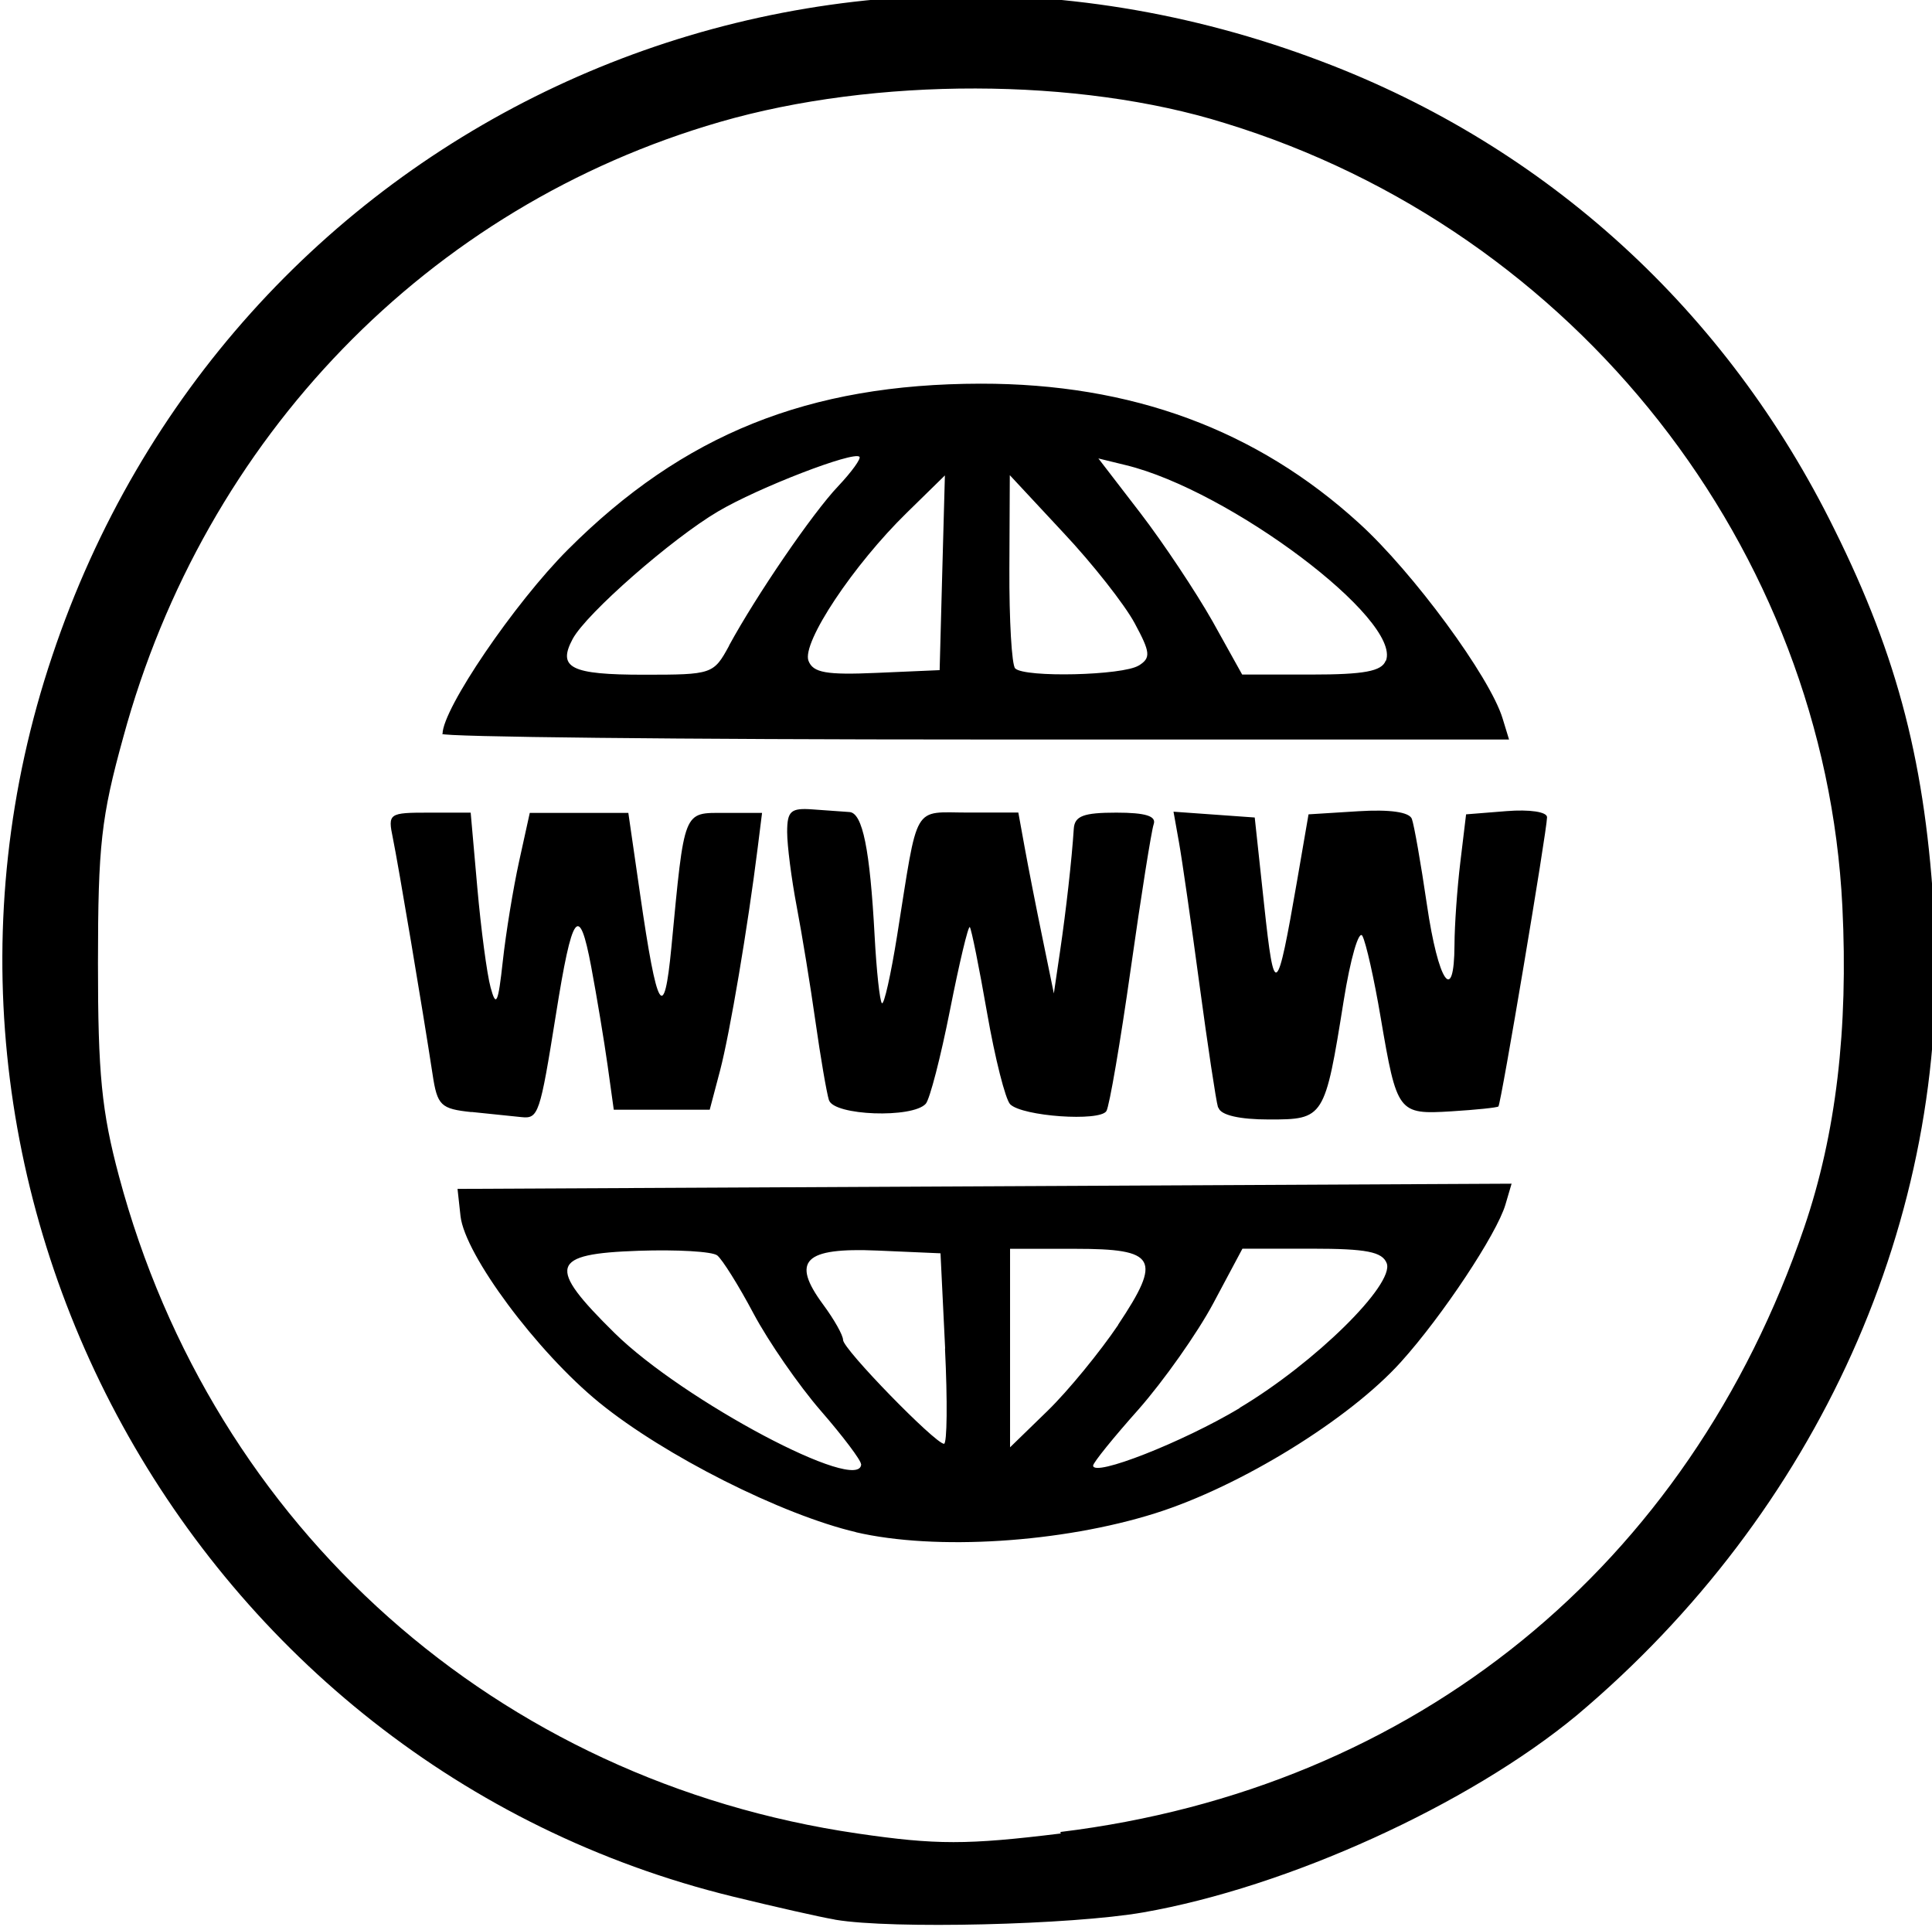 <svg width="73.5mm" height="73.3mm" version="1.1" viewBox="0 0 73.5 73.3" xmlns="http://www.w3.org/2000/svg">
 <g transform="translate(-61.4 -146)">
  <path d="m93.1 219c-0.485-0.081-2.2-0.468-3.81-0.861-20.6-5.03-32.7-27-25.9-47.2 6.69-20 28.3-30.2 48.3-22.6 8.56 3.24 15.4 9.47 19.5 17.8 2.43 4.89 3.48 9 3.8 14.8 0.619 11.4-4.45 22.6-13.6 30.3-4.12 3.41-11 6.54-16.5 7.5-2.73 0.476-9.56 0.64-11.7 0.28zm8.64-3.32c13.5-1.65 23.9-10.1 28.3-23 1.21-3.55 1.68-7.54 1.45-12.2-0.675-13.6-10.1-25.7-23.5-29.8-5.57-1.74-13.3-1.75-19.2-0.042-11.1 3.21-19.6 12-22.7 23.4-0.841 3.04-0.961 4.11-0.963 8.59-0.002 4.21 0.14 5.65 0.799 8.11 3.58 13.4 14.4 23 28.1 25 2.99 0.437 4.16 0.437 7.73-7e-4zm-7.76-11.4c-2.85-0.667-7.31-2.92-9.78-4.93-2.38-1.94-5.11-5.62-5.28-7.09l-0.114-1.04 40.1-0.198-0.234 0.795c-0.325 1.11-2.4 4.24-3.97 5.98-1.96 2.18-6.11 4.74-9.35 5.76-3.55 1.12-8.35 1.43-11.4 0.72zm0.176-2.59c0-0.149-0.687-1.06-1.53-2.03-0.839-0.967-1.99-2.63-2.56-3.7-0.567-1.07-1.19-2.06-1.38-2.21s-1.54-0.226-2.99-0.176c-3.38 0.116-3.51 0.574-0.914 3.13 2.61 2.57 9.38 6.16 9.38 4.98zm14.4-2.14c2.87-1.71 5.9-4.7 5.6-5.5-0.168-0.438-0.775-0.556-2.85-0.556h-2.64l-1.11 2.08c-0.609 1.14-1.89 2.95-2.84 4.03-0.954 1.07-1.73 2.03-1.73 2.14 0 0.448 3.4-0.886 5.58-2.19zm-11.2-2.26-0.176-3.62-2.39-0.104c-2.8-0.122-3.31 0.384-2.07 2.06 0.414 0.56 0.753 1.16 0.753 1.34 0 0.35 3.5 3.94 3.84 3.95 0.118 3.5e-4 0.135-1.63 0.038-3.62zm6.58-0.901c1.68-2.52 1.46-2.89-1.63-2.89h-2.48v7.55l1.43-1.39c0.788-0.767 1.99-2.24 2.68-3.26zm-24.6-8.09c-1.17-0.124-1.3-0.246-1.48-1.44-0.374-2.45-1.31-8.01-1.51-8.98-0.195-0.944-0.158-0.97 1.38-0.97h1.58l0.253 2.86c0.139 1.57 0.366 3.28 0.505 3.79 0.21 0.777 0.288 0.608 0.464-1 0.117-1.07 0.395-2.77 0.619-3.79l0.407-1.85h3.75l0.447 3.09c0.65 4.49 0.911 4.93 1.19 2.03 0.506-5.29 0.436-5.12 2.03-5.12h1.42l-0.165 1.32c-0.377 3.02-1.06 7.06-1.43 8.47l-0.396 1.5h-3.65l-0.234-1.68c-0.129-0.922-0.411-2.62-0.627-3.77-0.457-2.43-0.72-2.07-1.34 1.83-0.61 3.81-0.664 3.97-1.32 3.9-0.336-0.033-1.19-0.12-1.89-0.195zm13.6-0.451c-0.09-0.291-0.321-1.64-0.514-3-0.192-1.36-0.513-3.32-0.713-4.37s-0.363-2.32-0.363-2.83c0-0.801 0.138-0.924 0.97-0.862 0.534 0.039 1.16 0.084 1.4 0.1 0.5 0.034 0.78 1.41 0.958 4.72 0.071 1.32 0.195 2.47 0.276 2.55 0.081 0.081 0.342-1.08 0.581-2.58 0.814-5.1 0.56-4.67 2.71-4.67h1.9l0.24 1.32c0.132 0.728 0.436 2.28 0.676 3.44l0.435 2.12 0.234-1.59c0.234-1.59 0.449-3.51 0.524-4.67 0.031-0.49 0.365-0.617 1.62-0.617 1.11 0 1.53 0.131 1.42 0.441-0.085 0.243-0.479 2.72-0.874 5.51s-0.812 5.22-0.925 5.4c-0.253 0.409-3.2 0.201-3.66-0.258-0.182-0.182-0.578-1.75-0.88-3.48s-0.597-3.2-0.657-3.26c-0.059-0.059-0.398 1.36-0.752 3.15s-0.77 3.4-0.923 3.57c-0.504 0.561-3.49 0.452-3.68-0.134zm14.8 0.265c-0.075-0.243-0.392-2.35-0.705-4.67-0.313-2.33-0.663-4.76-0.778-5.4l-0.209-1.17 3.09 0.221 0.361 3.35c0.384 3.57 0.481 3.5 1.25-0.94l0.436-2.53 1.89-0.118c1.2-0.075 1.94 0.03 2.04 0.288 0.085 0.223 0.343 1.69 0.573 3.26 0.433 2.96 1.04 3.85 1.05 1.53 2e-3 -0.728 0.101-2.14 0.222-3.14l0.219-1.82 1.54-0.123c0.883-0.07 1.54 0.029 1.54 0.233-6e-3 0.521-1.75 10.9-1.85 11-0.046 0.045-0.852 0.128-1.79 0.186-2.03 0.124-2.07 0.066-2.69-3.57-0.246-1.46-0.559-2.85-0.694-3.1-0.135-0.251-0.457 0.861-0.714 2.47-0.715 4.47-0.744 4.51-2.84 4.51-1.12 0-1.83-0.164-1.92-0.441zm-29.5-14.2c0-0.95 2.74-4.98 4.77-7.01 4.38-4.38 9.14-6.3 15.7-6.31 5.74-6e-3 10.5 1.75 14.4 5.31 2.04 1.85 4.98 5.84 5.46 7.43l0.243 0.794h-20.3c-11.2 0-20.3-0.097-20.3-0.215zm10.9-3.36c1.04-1.91 3.17-5.03 4.15-6.06 0.515-0.546 0.879-1.05 0.81-1.12-0.223-0.223-3.84 1.17-5.38 2.08-1.75 1.03-5.01 3.88-5.53 4.85-0.589 1.1-0.07 1.36 2.71 1.36 2.6 0 2.65-0.019 3.24-1.1zm8.11-2.77 0.101-3.7-1.44 1.41c-2.04 1.99-4.01 4.95-3.75 5.64 0.175 0.456 0.676 0.545 2.6 0.46l2.39-0.104zm7.48 3.53c0.461-0.292 0.441-0.496-0.16-1.61-0.378-0.703-1.6-2.26-2.72-3.45l-2.03-2.18-0.016 3.56c-0.009 1.96 0.09 3.66 0.22 3.79 0.358 0.358 4.1 0.27 4.7-0.11zm9.4-0.182c0.598-1.56-5.94-6.48-9.9-7.44l-1.04-0.254 1.6 2.08c0.882 1.15 2.11 3 2.74 4.11l1.13 2.03h2.63c2.01 0 2.68-0.125 2.83-0.527z" stroke-width=".353"/>
 </g>
</svg>
